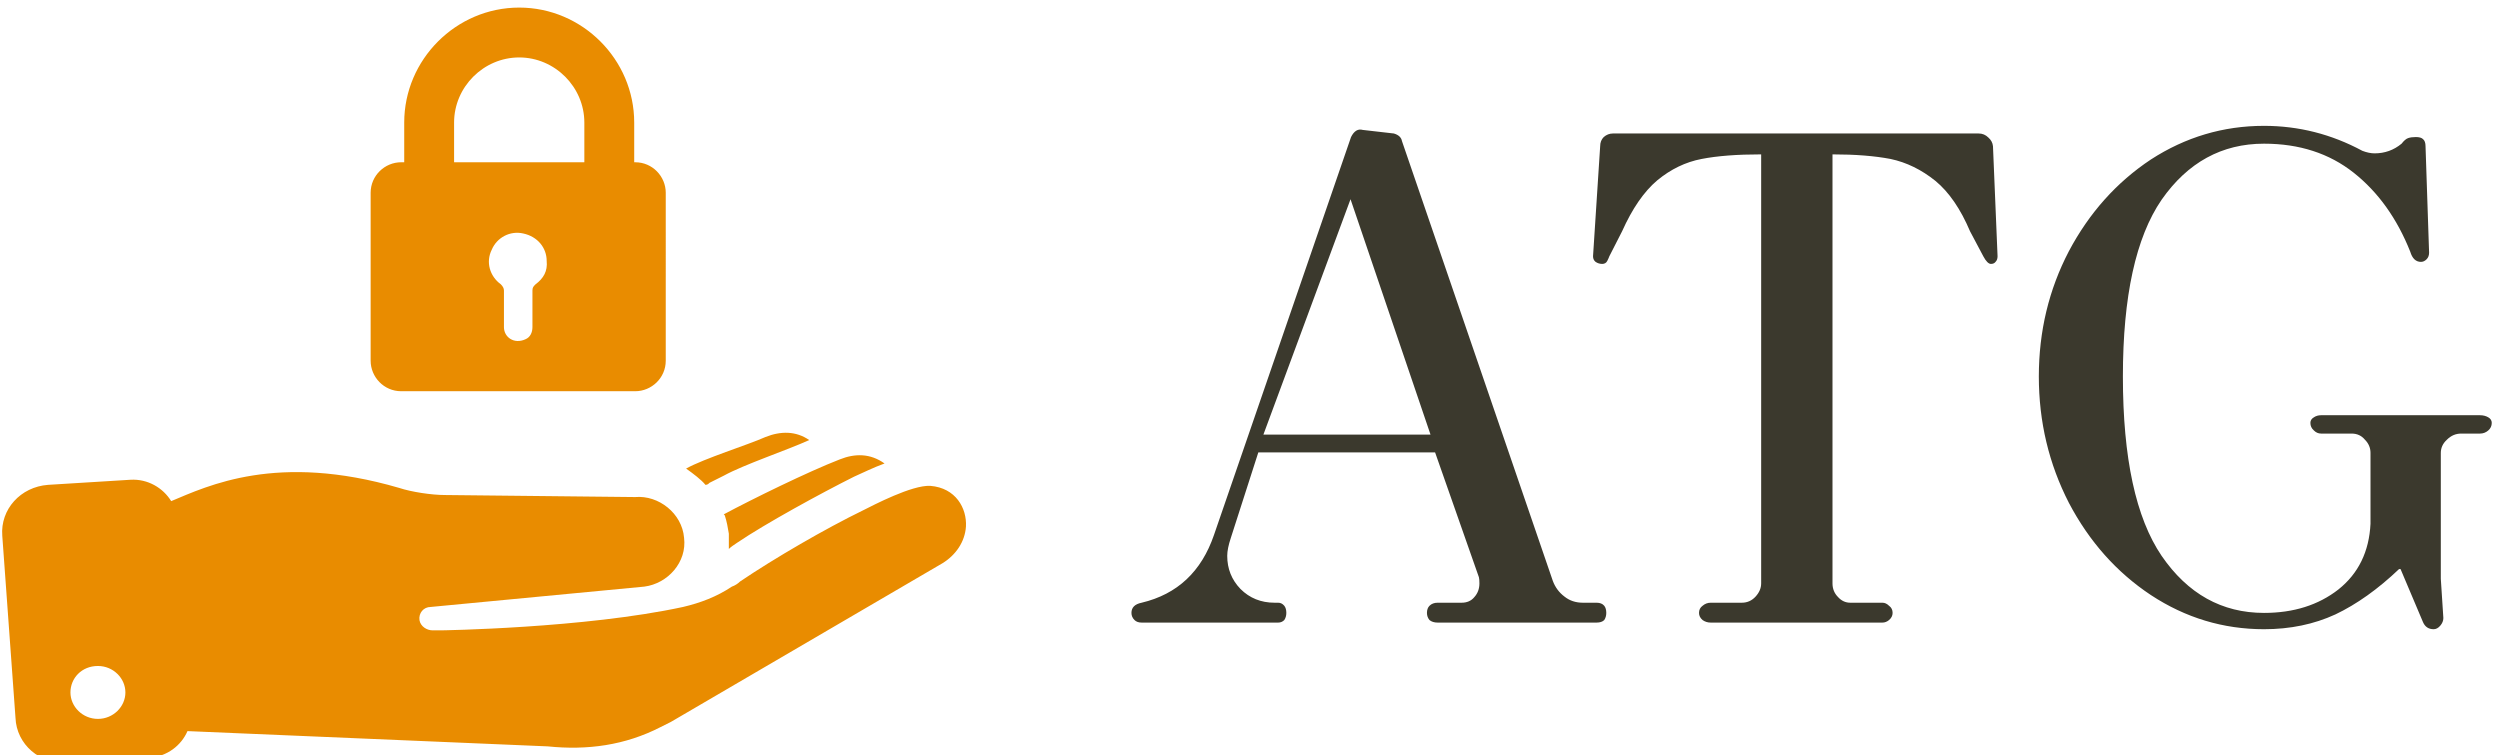 <svg data-v-423bf9ae="" xmlns="http://www.w3.org/2000/svg" viewBox="0 0 298 90" class="iconLeft"><!----><!----><!----><g data-v-423bf9ae="" id="1824654c-aec6-421c-80cc-362e9146e946" fill="#3B392D" transform="matrix(6.073,0,0,6.073,136.569,-10.87)"><path d="M-0.08 14.01L-0.08 14.01Q-0.17 14.01-0.22 13.96L-0.22 13.96L-0.22 13.96Q-0.28 13.90-0.28 13.82L-0.28 13.82L-0.28 13.82Q-0.28 13.66-0.08 13.62L-0.08 13.62L-0.08 13.62Q0.97 13.37 1.34 12.29L1.34 12.29L4.03 4.48L4.03 4.48Q4.12 4.30 4.26 4.34L4.26 4.34L4.87 4.41L4.87 4.41Q5.01 4.45 5.03 4.56L5.03 4.56L7.99 13.19L7.99 13.19Q8.06 13.38 8.22 13.50L8.22 13.50L8.22 13.50Q8.37 13.62 8.58 13.62L8.58 13.62L8.85 13.62L8.85 13.62Q8.95 13.62 9.00 13.68L9.00 13.68L9.00 13.68Q9.04 13.73 9.04 13.82L9.04 13.82L9.04 13.82Q9.04 13.90 9.00 13.96L9.00 13.96L9.00 13.96Q8.95 14.01 8.85 14.01L8.85 14.01L5.73 14.01L5.73 14.01Q5.63 14.01 5.57 13.96L5.57 13.96L5.57 13.96Q5.52 13.90 5.52 13.82L5.52 13.82L5.52 13.82Q5.52 13.73 5.57 13.68L5.57 13.68L5.57 13.68Q5.63 13.62 5.73 13.62L5.73 13.62L6.20 13.62L6.20 13.62Q6.36 13.62 6.45 13.51L6.45 13.51L6.45 13.51Q6.55 13.40 6.55 13.24L6.55 13.24L6.55 13.24Q6.55 13.16 6.54 13.12L6.54 13.12L5.68 10.67L2.21 10.67L1.67 12.35L1.67 12.35Q1.60 12.56 1.60 12.70L1.60 12.70L1.60 12.70Q1.60 13.08 1.86 13.35L1.86 13.35L1.86 13.35Q2.13 13.62 2.53 13.62L2.53 13.62L2.60 13.62L2.60 13.62Q2.67 13.62 2.72 13.68L2.72 13.68L2.72 13.68Q2.76 13.73 2.76 13.82L2.76 13.82L2.76 13.82Q2.76 13.90 2.72 13.96L2.72 13.96L2.72 13.96Q2.67 14.01 2.60 14.01L2.60 14.01L-0.08 14.01ZM4.02 5.70L2.31 10.32L5.59 10.32L4.02 5.70ZM11.09 14.01L11.09 14.01Q11.00 14.01 10.93 13.96L10.93 13.96L10.93 13.96Q10.86 13.90 10.86 13.82L10.86 13.82L10.86 13.82Q10.86 13.73 10.93 13.68L10.93 13.68L10.93 13.68Q11.00 13.62 11.09 13.62L11.09 13.62L11.70 13.62L11.70 13.62Q11.86 13.62 11.97 13.50L11.97 13.50L11.97 13.50Q12.08 13.38 12.08 13.24L12.08 13.24L12.08 4.82L12.08 4.82Q11.37 4.82 10.91 4.91L10.91 4.91L10.91 4.91Q10.44 5.00 10.04 5.33L10.04 5.33L10.04 5.33Q9.65 5.66 9.35 6.33L9.35 6.33L9.10 6.82L9.10 6.82Q9.09 6.85 9.06 6.91L9.06 6.91L9.06 6.91Q9.03 6.97 8.96 6.97L8.96 6.97L8.96 6.97Q8.89 6.97 8.83 6.93L8.83 6.93L8.83 6.93Q8.78 6.89 8.78 6.82L8.78 6.82L8.92 4.66L8.92 4.66Q8.92 4.55 8.99 4.48L8.99 4.48L8.99 4.48Q9.07 4.41 9.17 4.41L9.17 4.41L16.35 4.41L16.35 4.41Q16.46 4.41 16.54 4.49L16.54 4.49L16.54 4.49Q16.62 4.56 16.63 4.66L16.63 4.66L16.72 6.82L16.72 6.82Q16.72 6.89 16.68 6.93L16.68 6.93L16.68 6.93Q16.65 6.97 16.59 6.97L16.59 6.97L16.59 6.97Q16.52 6.97 16.44 6.82L16.44 6.82L16.18 6.33L16.18 6.33Q15.90 5.67 15.50 5.34L15.50 5.34L15.50 5.34Q15.09 5.01 14.62 4.91L14.62 4.91L14.62 4.91Q14.15 4.82 13.48 4.82L13.48 4.82L13.48 13.24L13.48 13.24Q13.48 13.40 13.59 13.51L13.59 13.51L13.59 13.51Q13.69 13.62 13.83 13.62L13.83 13.62L14.46 13.62L14.46 13.62Q14.53 13.62 14.59 13.68L14.59 13.68L14.59 13.68Q14.66 13.73 14.66 13.82L14.66 13.82L14.66 13.82Q14.66 13.90 14.59 13.96L14.59 13.96L14.59 13.96Q14.53 14.01 14.46 14.01L14.46 14.01L11.09 14.01ZM21.95 14.14L21.95 14.14Q20.75 14.14 19.73 13.47L19.73 13.47L19.73 13.47Q18.72 12.80 18.12 11.66L18.12 11.66L18.12 11.66Q17.53 10.51 17.53 9.18L17.53 9.18L17.53 9.18Q17.53 7.85 18.12 6.72L18.12 6.72L18.12 6.72Q18.72 5.59 19.73 4.92L19.73 4.92L19.73 4.92Q20.75 4.26 21.95 4.26L21.95 4.26L21.95 4.26Q22.97 4.26 23.88 4.75L23.88 4.75L23.88 4.75Q24.01 4.80 24.12 4.80L24.12 4.80L24.12 4.80Q24.42 4.80 24.65 4.61L24.65 4.61L24.65 4.61Q24.72 4.52 24.78 4.50L24.78 4.50L24.78 4.50Q24.84 4.48 24.93 4.48L24.93 4.48L24.93 4.48Q25.03 4.48 25.07 4.52L25.07 4.52L25.07 4.52Q25.12 4.56 25.12 4.66L25.12 4.66L25.19 6.75L25.19 6.75Q25.19 6.83 25.14 6.88L25.14 6.88L25.14 6.88Q25.09 6.93 25.03 6.93L25.03 6.93L25.03 6.93Q24.88 6.93 24.82 6.73L24.82 6.73L24.82 6.73Q24.43 5.75 23.71 5.18L23.71 5.18L23.71 5.18Q22.99 4.61 21.95 4.61L21.95 4.61L21.95 4.61Q20.71 4.61 19.94 5.71L19.94 5.71L19.94 5.71Q19.18 6.82 19.18 9.18L19.18 9.18L19.18 9.18Q19.18 11.58 19.94 12.70L19.94 12.70L19.94 12.70Q20.71 13.82 21.95 13.82L21.95 13.82L21.95 13.82Q22.82 13.82 23.41 13.36L23.41 13.36L23.41 13.36Q24.00 12.89 24.04 12.07L24.04 12.07L24.04 10.68L24.04 10.68Q24.04 10.53 23.93 10.42L23.93 10.42L23.93 10.42Q23.83 10.30 23.67 10.30L23.67 10.30L23.07 10.30L23.07 10.30Q22.99 10.30 22.93 10.24L22.93 10.24L22.93 10.24Q22.86 10.18 22.86 10.09L22.86 10.09L22.86 10.09Q22.86 10.02 22.93 9.98L22.93 9.98L22.93 9.98Q22.99 9.94 23.07 9.94L23.07 9.94L26.19 9.94L26.19 9.94Q26.28 9.94 26.35 9.98L26.35 9.98L26.35 9.98Q26.42 10.02 26.42 10.09L26.42 10.09L26.42 10.09Q26.42 10.18 26.35 10.24L26.35 10.24L26.35 10.24Q26.28 10.30 26.19 10.30L26.19 10.30L25.82 10.30L25.82 10.30Q25.66 10.30 25.54 10.42L25.54 10.42L25.54 10.42Q25.42 10.53 25.42 10.68L25.42 10.68L25.42 13.15L25.47 13.92L25.47 13.92Q25.47 14.00 25.41 14.07L25.41 14.07L25.41 14.07Q25.35 14.14 25.28 14.14L25.28 14.14L25.28 14.14Q25.13 14.14 25.07 14.00L25.07 14.00L24.63 12.96L24.60 12.96L24.60 12.96Q23.98 13.55 23.35 13.85L23.35 13.85L23.35 13.85Q22.72 14.14 21.95 14.14L21.95 14.14Z"></path></g><!----><g data-v-423bf9ae="" id="b20b4e6c-fe56-4cda-8dc3-d5734c7c113f" transform="matrix(1.213,0,0,1.213,-3.005,-14.744)" stroke="none" fill="#E98C00"><path d="M9.1 87.1l8.1-.5c1.7-.1 3.1-1.2 3.7-2.6l35.4 1.5c3.9.4 7.6-.1 11.1-1.9l1-.5 26.7-15.6c1.3-.8 2.2-2.1 2.3-3.6.1-1.8-1-3.8-3.5-4-1.8-.1-5.6 1.9-6.6 2.4-3.7 1.8-8.7 4.7-12.1 7-.2.2-.5.4-.8.5-1.5 1-3.1 1.6-4.8 2-9.7 2.1-23.8 2.3-23.8 2.3H45c-.6 0-1.2-.4-1.3-1-.1-.7.4-1.3 1.1-1.3l21-2c2.3-.3 4.2-2.4 3.9-4.8-.2-2.4-2.5-4.2-4.8-4l-18.7-.2c-1.3 0-3.3-.3-4.5-.7-12-3.5-18.8-.2-22.4 1.3-.8-1.3-2.3-2.2-4-2.1l-8.1.5c-2.7.2-4.7 2.4-4.5 5L4 82.7c.1 2.6 2.4 4.6 5.1 4.4zm3-9.5c1.5 0 2.7 1.2 2.7 2.6s-1.2 2.6-2.7 2.6c-1.5 0-2.7-1.2-2.7-2.6s1.1-2.6 2.7-2.6zm61.5-14.9c2.8-1.5 8.3-4.2 11.4-5.4 1.5-.6 3-.6 4.4.4-1.1.4-2.1.9-3 1.3-3.2 1.6-8.7 4.6-11.5 6.5-.3.2-.6.4-.8.6v-1.5c-.1-.6-.2-1.2-.4-1.8l-.1-.1zm-3.7-4.5c1.8-1 6-2.3 7.8-3.1 1.5-.6 3-.6 4.3.3-2.2 1-6.4 2.4-8.4 3.5l-1.4.7c-.1.1-.2.2-.4.2-.4-.5-1.2-1.1-1.9-1.6zm-28-7.6h23c1.6 0 3-1.3 3-3V31.1c0-1.6-1.3-3-3-3h-.1v-3.9c0-6.2-5.1-11.3-11.3-11.3-6.2 0-11.3 5.1-11.3 11.3v3.9h-.3c-1.6 0-3 1.3-3 3v16.5c0 1.6 1.3 3 3 3zm13.2-10.5c-.2.2-.3.3-.3.6v3.6c0 .5-.2 1-.7 1.2-1.1.5-2.1-.2-2.1-1.2v-3.6c0-.2-.1-.4-.3-.6-1.1-.8-1.5-2.2-.9-3.4.5-1.2 1.8-1.9 3.1-1.6 1.4.3 2.3 1.4 2.3 2.7.1 1-.3 1.7-1.1 2.3zm-8-15.9c0-3.5 2.9-6.4 6.4-6.4s6.4 2.9 6.4 6.4v3.9H47.1v-3.9z"></path></g><!----></svg>